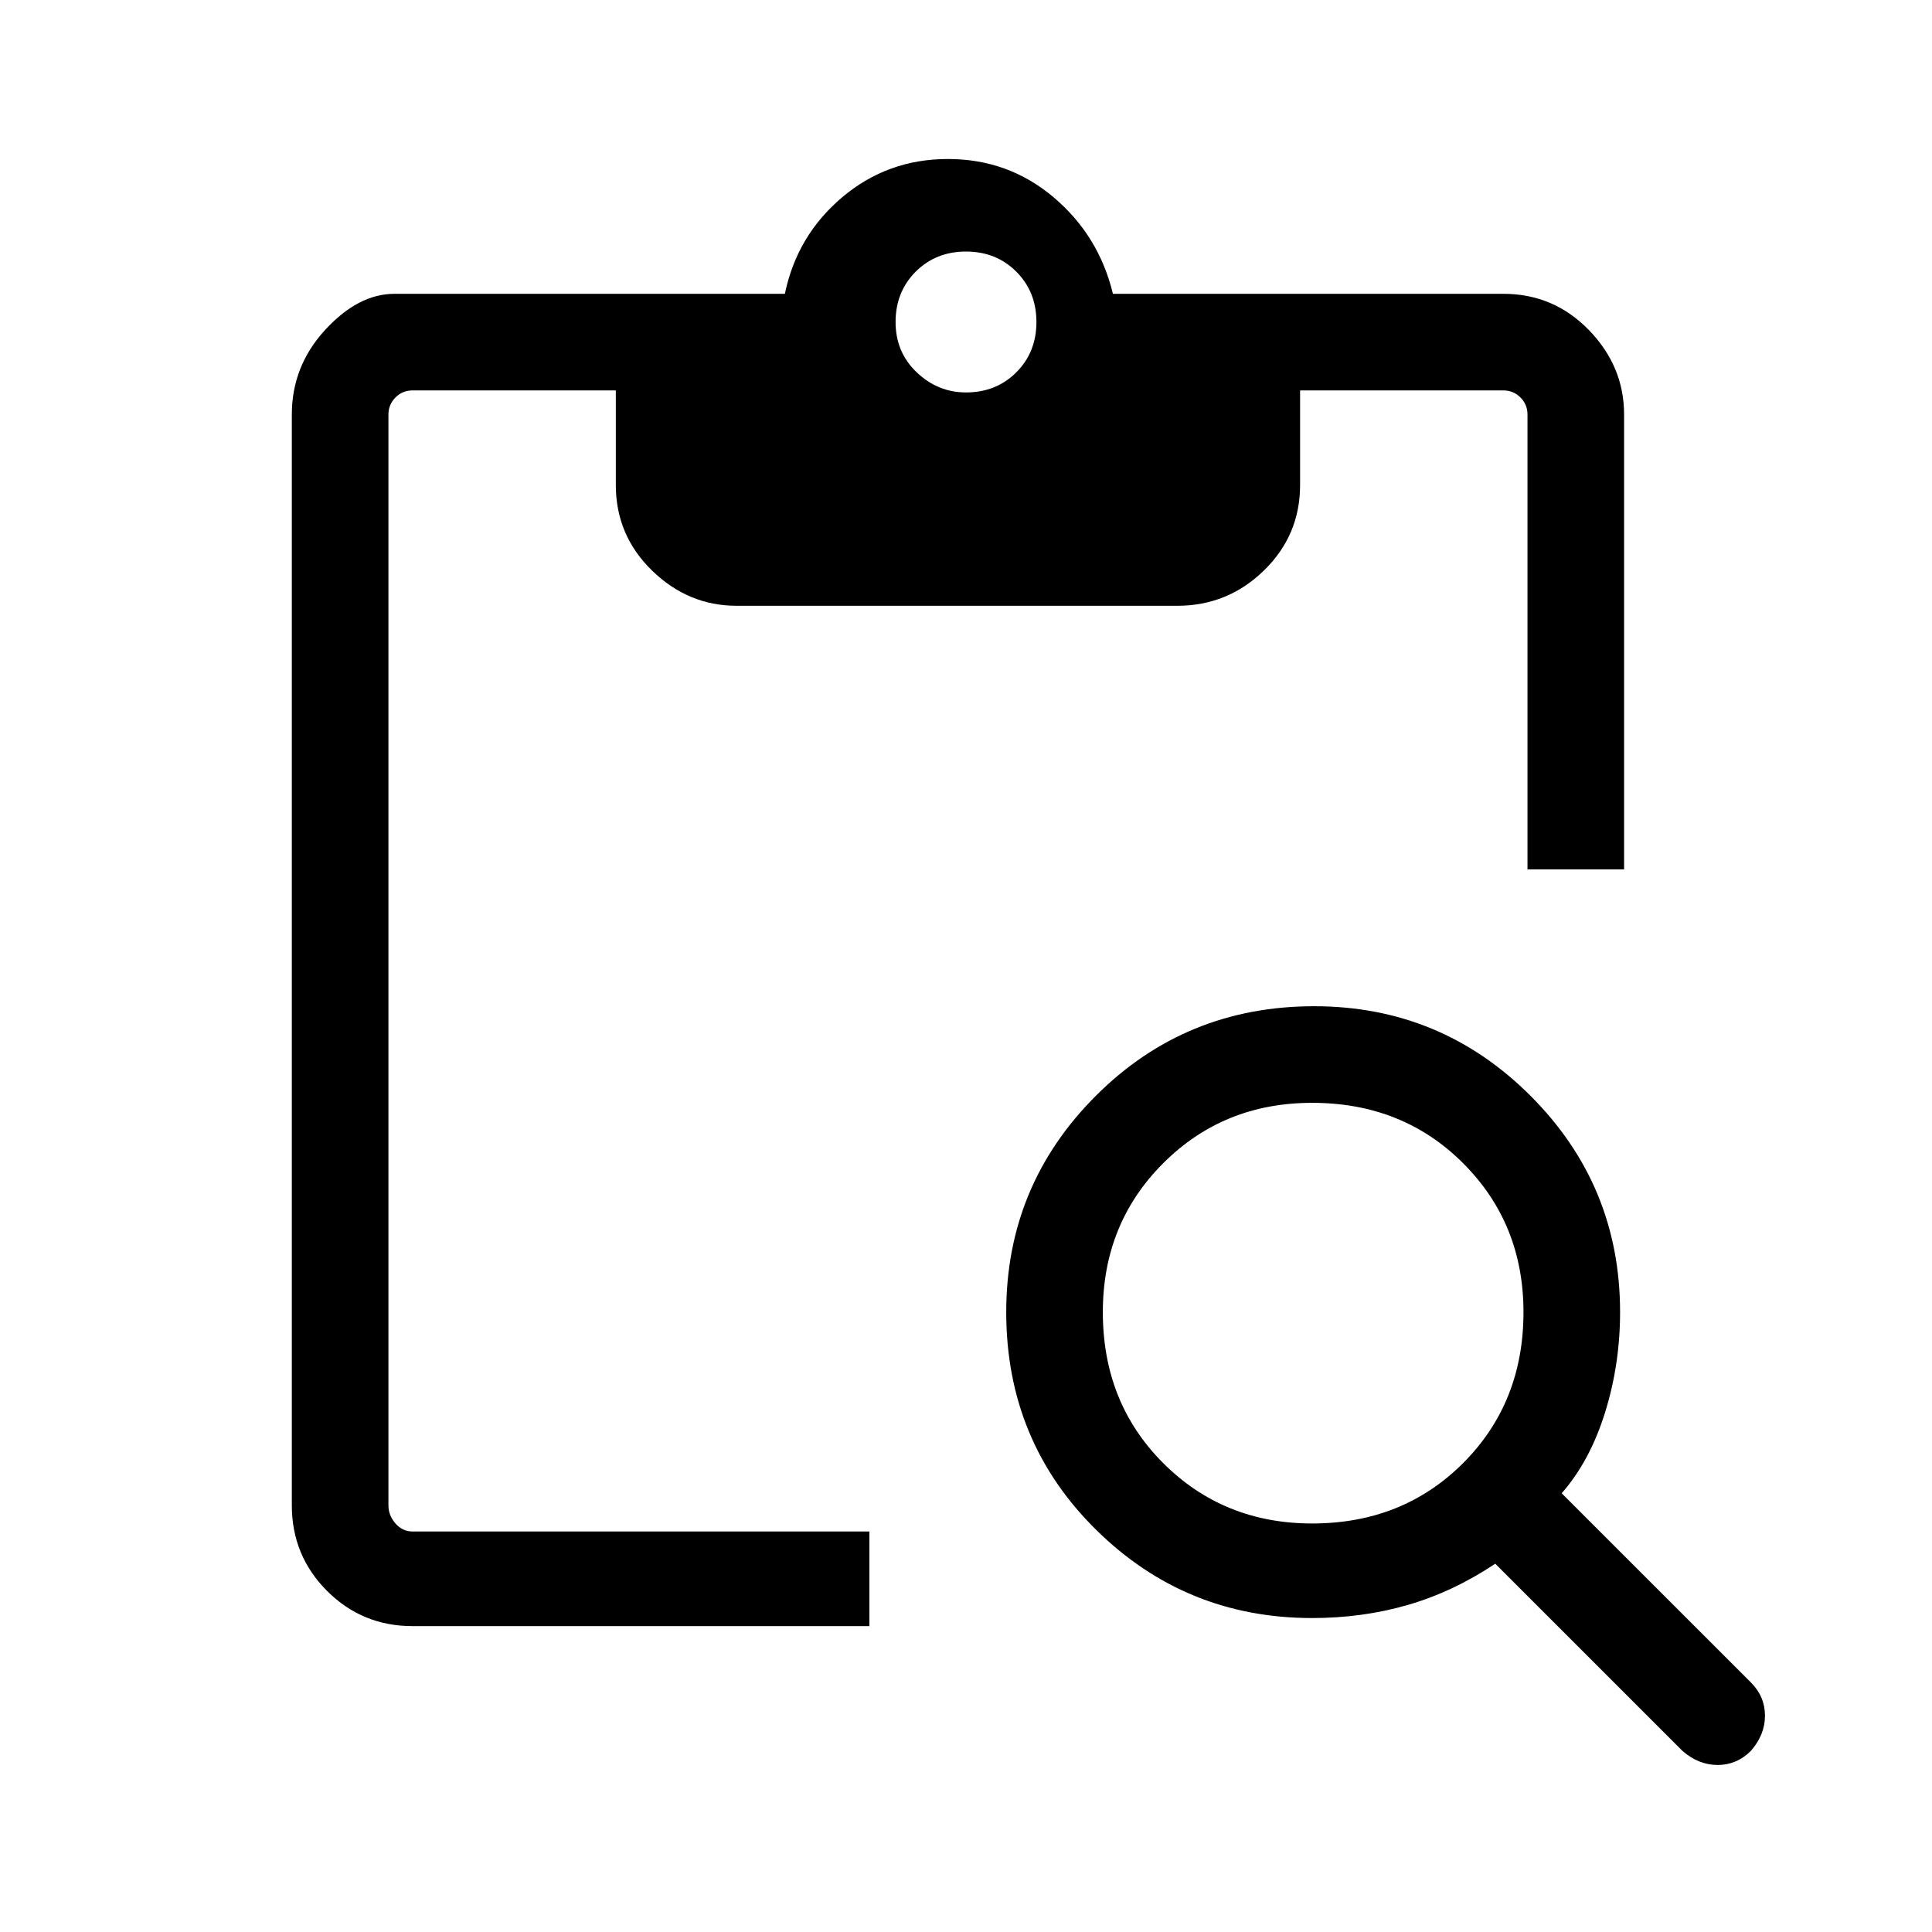 <svg xmlns="http://www.w3.org/2000/svg" height="40" width="40"><path d="M8.542 33.667q-1.042 0-1.771-.729-.729-.73-.729-1.771V8.583q0-1 .687-1.75.688-.75 1.438-.75h8.083q.25-1.208 1.188-2 .937-.791 2.187-.791 1.25 0 2.187.791.938.792 1.23 2h8.083q1.042 0 1.771.75.729.75.729 1.75V18h-2V8.583q0-.208-.146-.354t-.354-.146h-4.208v1.959q0 1.041-.75 1.771-.75.729-1.792.729H15.25q-1 0-1.75-.729-.75-.73-.75-1.771V8.083H8.542q-.209 0-.354.146-.146.146-.146.354v22.584q0 .208.146.375.145.166.354.166H18v1.959Zm26.291 2.583-3.875-3.875q-.875.583-1.812.854-.938.271-1.979.271-2.625 0-4.479-1.833-1.855-1.834-1.855-4.5 0-2.625 1.855-4.479 1.854-1.855 4.52-1.855 2.625 0 4.48 1.855 1.854 1.854 1.854 4.479 0 1.083-.313 2.083-.312 1-.896 1.667l3.917 3.916q.292.292.292.688 0 .396-.292.729-.292.292-.688.292-.395 0-.729-.292Zm-7.666-4.708q1.875 0 3.125-1.25t1.25-3.125q0-1.834-1.25-3.084t-3.125-1.25q-1.834 0-3.084 1.25t-1.25 3.084q0 1.875 1.25 3.125t3.084 1.25ZM20 8.125q.625 0 1.042-.417.416-.416.416-1.041t-.416-1.042q-.417-.417-1.042-.417t-1.042.417q-.416.417-.416 1.042t.437 1.041q.438.417 1.021.417Z"/></svg>
